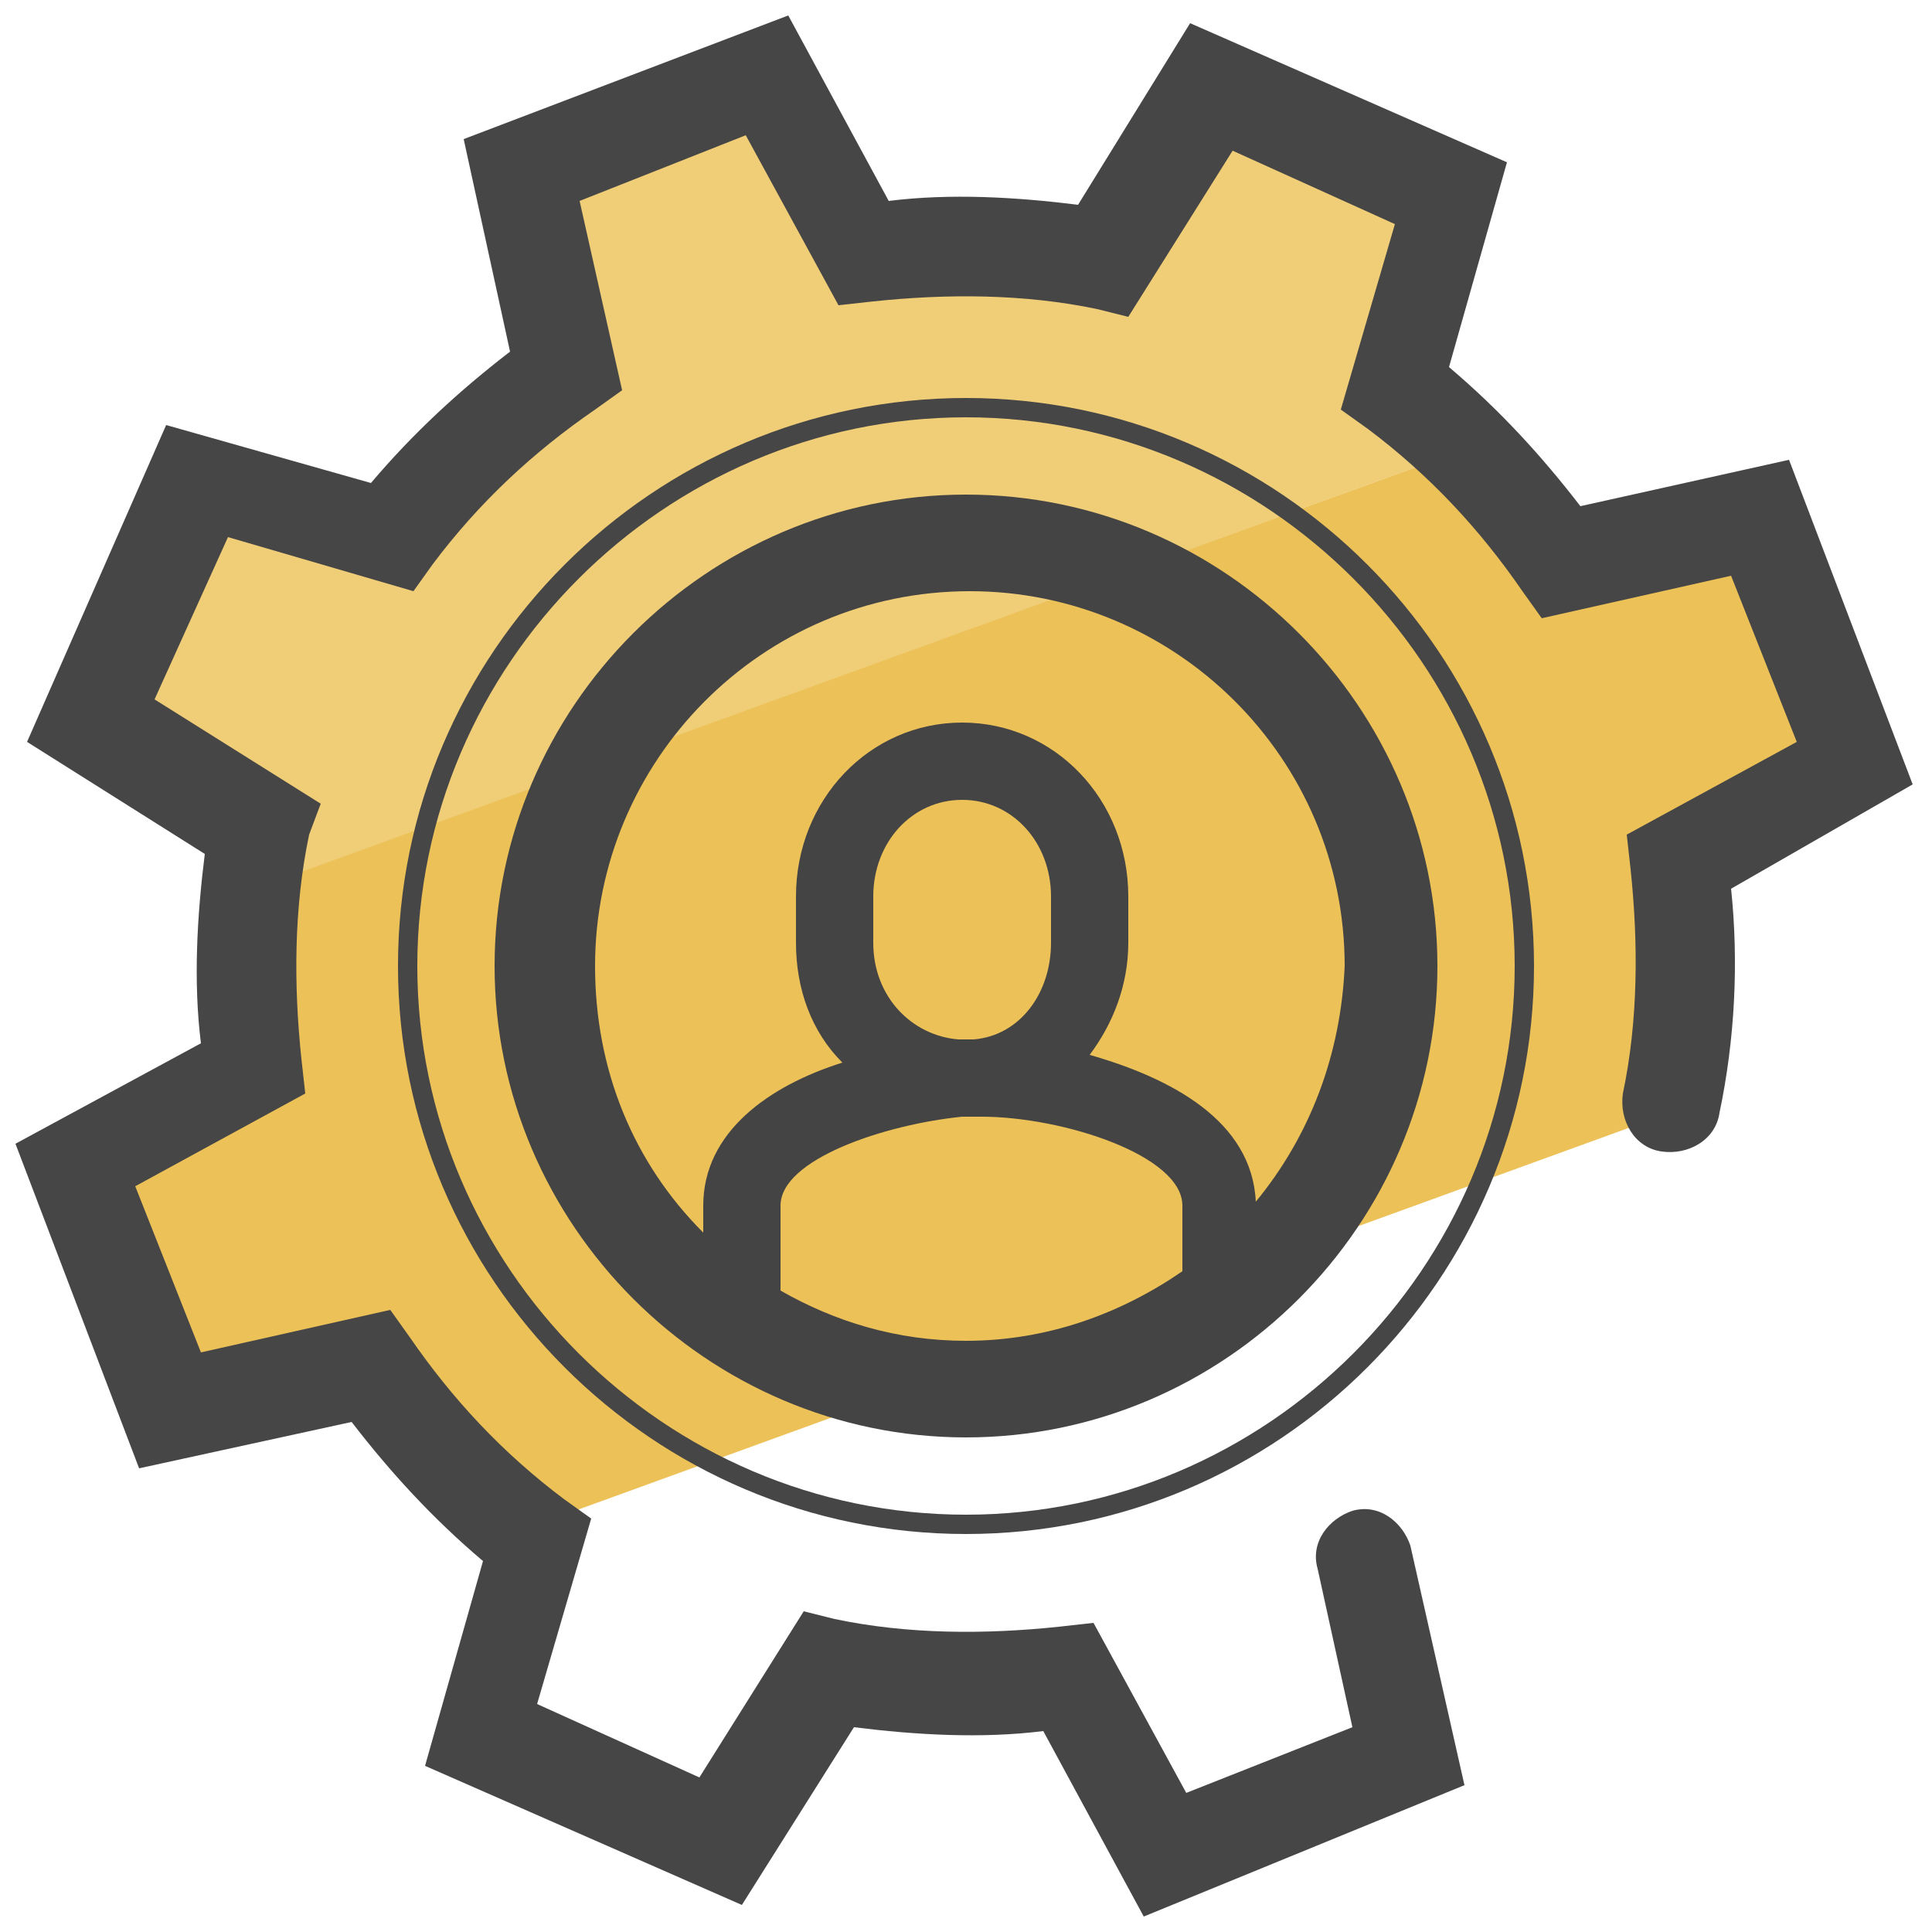 <?xml version="1.0" encoding="utf-8"?>
<!-- Generator: Adobe Illustrator 22.0.1, SVG Export Plug-In . SVG Version: 6.00 Build 0)  -->
<svg version="1.1" id="Layer_1" xmlns="http://www.w3.org/2000/svg" xmlns:xlink="http://www.w3.org/1999/xlink" x="0px" y="0px"
	 viewBox="0 0 50 50" style="enable-background:new 0 0 50 50;" xml:space="preserve">
<style type="text/css">
	.st0{fill:#ECC158;}
	.st1{fill:#F0CD77;}
	.st2{fill:#464646;}
	.st3{fill:#444444;}
</style>
<g>
	<g>
		<path class="st0" d="M43.3,28.6c0.4-2,0.5-4.1,0.2-6.2l4.6-2.6l-2.4-6.3l-5.1,1.2c-0.8-1.1-1.6-2.1-2.6-3.1L6.5,23
			c-0.2,1.5-0.2,3.1,0.1,4.7L2,30.2l2.4,6.3l5.1-1.2c1.1,1.7,2.5,3.1,4,4.3l30-10.9L43.3,28.6z"/>
	</g>
	<g>
		<path class="st1" d="M36.2,10.1l1.4-5.1l-6.2-2.8l-2.8,4.4c-2-0.4-4.1-0.5-6.2-0.2L19.8,2l-6.3,2.4l1.2,5.1
			c-1.8,1.2-3.3,2.6-4.5,4.3l-5-1.4l-2.8,6.2l4.4,2.8c-0.1,0.5-0.2,1.1-0.2,1.6l31.4-11.4C37.3,11,36.8,10.6,36.2,10.1z"/>
	</g>
	<g>
		<path class="st2" d="M29.6,49.6L27,44.8c-1.6,0.2-3.3,0.1-4.9-0.1l-2.9,4.6l-8.2-3.6l1.5-5.3c-1.3-1.1-2.4-2.3-3.4-3.6L3.6,38
			l-3.2-8.4L5.2,27c-0.2-1.6-0.1-3.3,0.1-4.9l-4.6-2.9l3.6-8.2l5.3,1.5c1.1-1.3,2.3-2.4,3.6-3.4L12,3.6l8.4-3.2L23,5.2
			c1.6-0.2,3.3-0.1,4.9,0.1l2.9-4.7l8.2,3.6l-1.5,5.3c1.3,1.1,2.4,2.3,3.4,3.6l5.4-1.2l3.2,8.4L44.8,23c0.2,1.9,0.1,3.9-0.3,5.8
			c-0.1,0.7-0.8,1.1-1.5,1c-0.7-0.1-1.1-0.8-1-1.5c0.4-1.9,0.4-3.9,0.2-5.8l-0.1-0.9l4.4-2.4l-1.7-4.3L39.9,16l-0.5-0.7
			c-1.1-1.6-2.4-3-4-4.2l-0.7-0.5l1.4-4.8l-4.2-1.9l-2.7,4.3L28.4,8c-1.9-0.4-3.9-0.4-5.8-0.2l-0.9,0.1l-2.4-4.4l-4.3,1.7l1.1,4.9
			l-0.7,0.5c-1.6,1.1-3,2.4-4.2,4l-0.5,0.7l-4.8-1.4l-1.9,4.2l4.3,2.7L8,21.6c-0.4,1.9-0.4,3.9-0.2,5.8l0.1,0.9l-4.4,2.4l1.7,4.3
			l4.9-1.1l0.5,0.7c1.1,1.6,2.4,3,4,4.2l0.7,0.5l-1.4,4.8l4.2,1.9l2.7-4.3l0.8,0.2c1.9,0.4,3.9,0.4,5.8,0.2l0.9-0.1l2.4,4.4l4.3-1.7
			l-0.9-4.1c-0.2-0.7,0.3-1.3,0.9-1.5c0.7-0.2,1.3,0.3,1.5,0.9l1.4,6.2L29.6,49.6z"/>
	</g>
	<g>
		<path class="st2" d="M25,39.7c-8.1,0-14.7-6.6-14.7-14.7c0-8.1,6.6-14.7,14.7-14.7c8.1,0,14.7,6.6,14.7,14.7
			C39.7,33.1,33.1,39.7,25,39.7z M25,10.8c-7.8,0-14.2,6.4-14.2,14.2S17.2,39.2,25,39.2S39.2,32.8,39.2,25S32.8,10.8,25,10.8z"/>
	</g>
	<path class="st3" d="M25,12.8c-6.7,0-12.2,5.5-12.2,12.2S18.3,37.2,25,37.2S37.2,31.7,37.2,25S31.7,12.8,25,12.8z M20.2,33.4v-2.2
		c0-1.2,2.7-2.1,4.7-2.3c0,0,0.1,0,0.1,0c0.1,0,0.2,0,0.3,0c0,0,0.1,0,0.1,0c2.1,0,5.2,1,5.2,2.3v1.7C29,34,27.1,34.7,25,34.7
		C23.2,34.7,21.6,34.2,20.2,33.4z M22.6,24.4v-1.2c0-1.4,1-2.5,2.3-2.5c1.3,0,2.3,1.1,2.3,2.5v1.2c0,1.3-0.8,2.4-2,2.5
		c-0.1,0-0.3,0-0.4,0C23.6,26.8,22.6,25.8,22.6,24.4z M32.5,31.1c-0.1-2.1-2.2-3.2-4.3-3.8c0.6-0.8,1-1.8,1-2.9v-1.2
		c0-2.5-1.9-4.5-4.3-4.5c-2.4,0-4.3,2-4.3,4.5v1.2c0,1.2,0.4,2.3,1.2,3.1c-1.9,0.6-3.6,1.8-3.6,3.7v0.7c-1.8-1.8-2.8-4.2-2.8-6.9
		c0-5.3,4.3-9.7,9.7-9.7c5.3,0,9.7,4.3,9.7,9.7C34.7,27.3,33.9,29.4,32.5,31.1z"/>
</g>
</svg>
